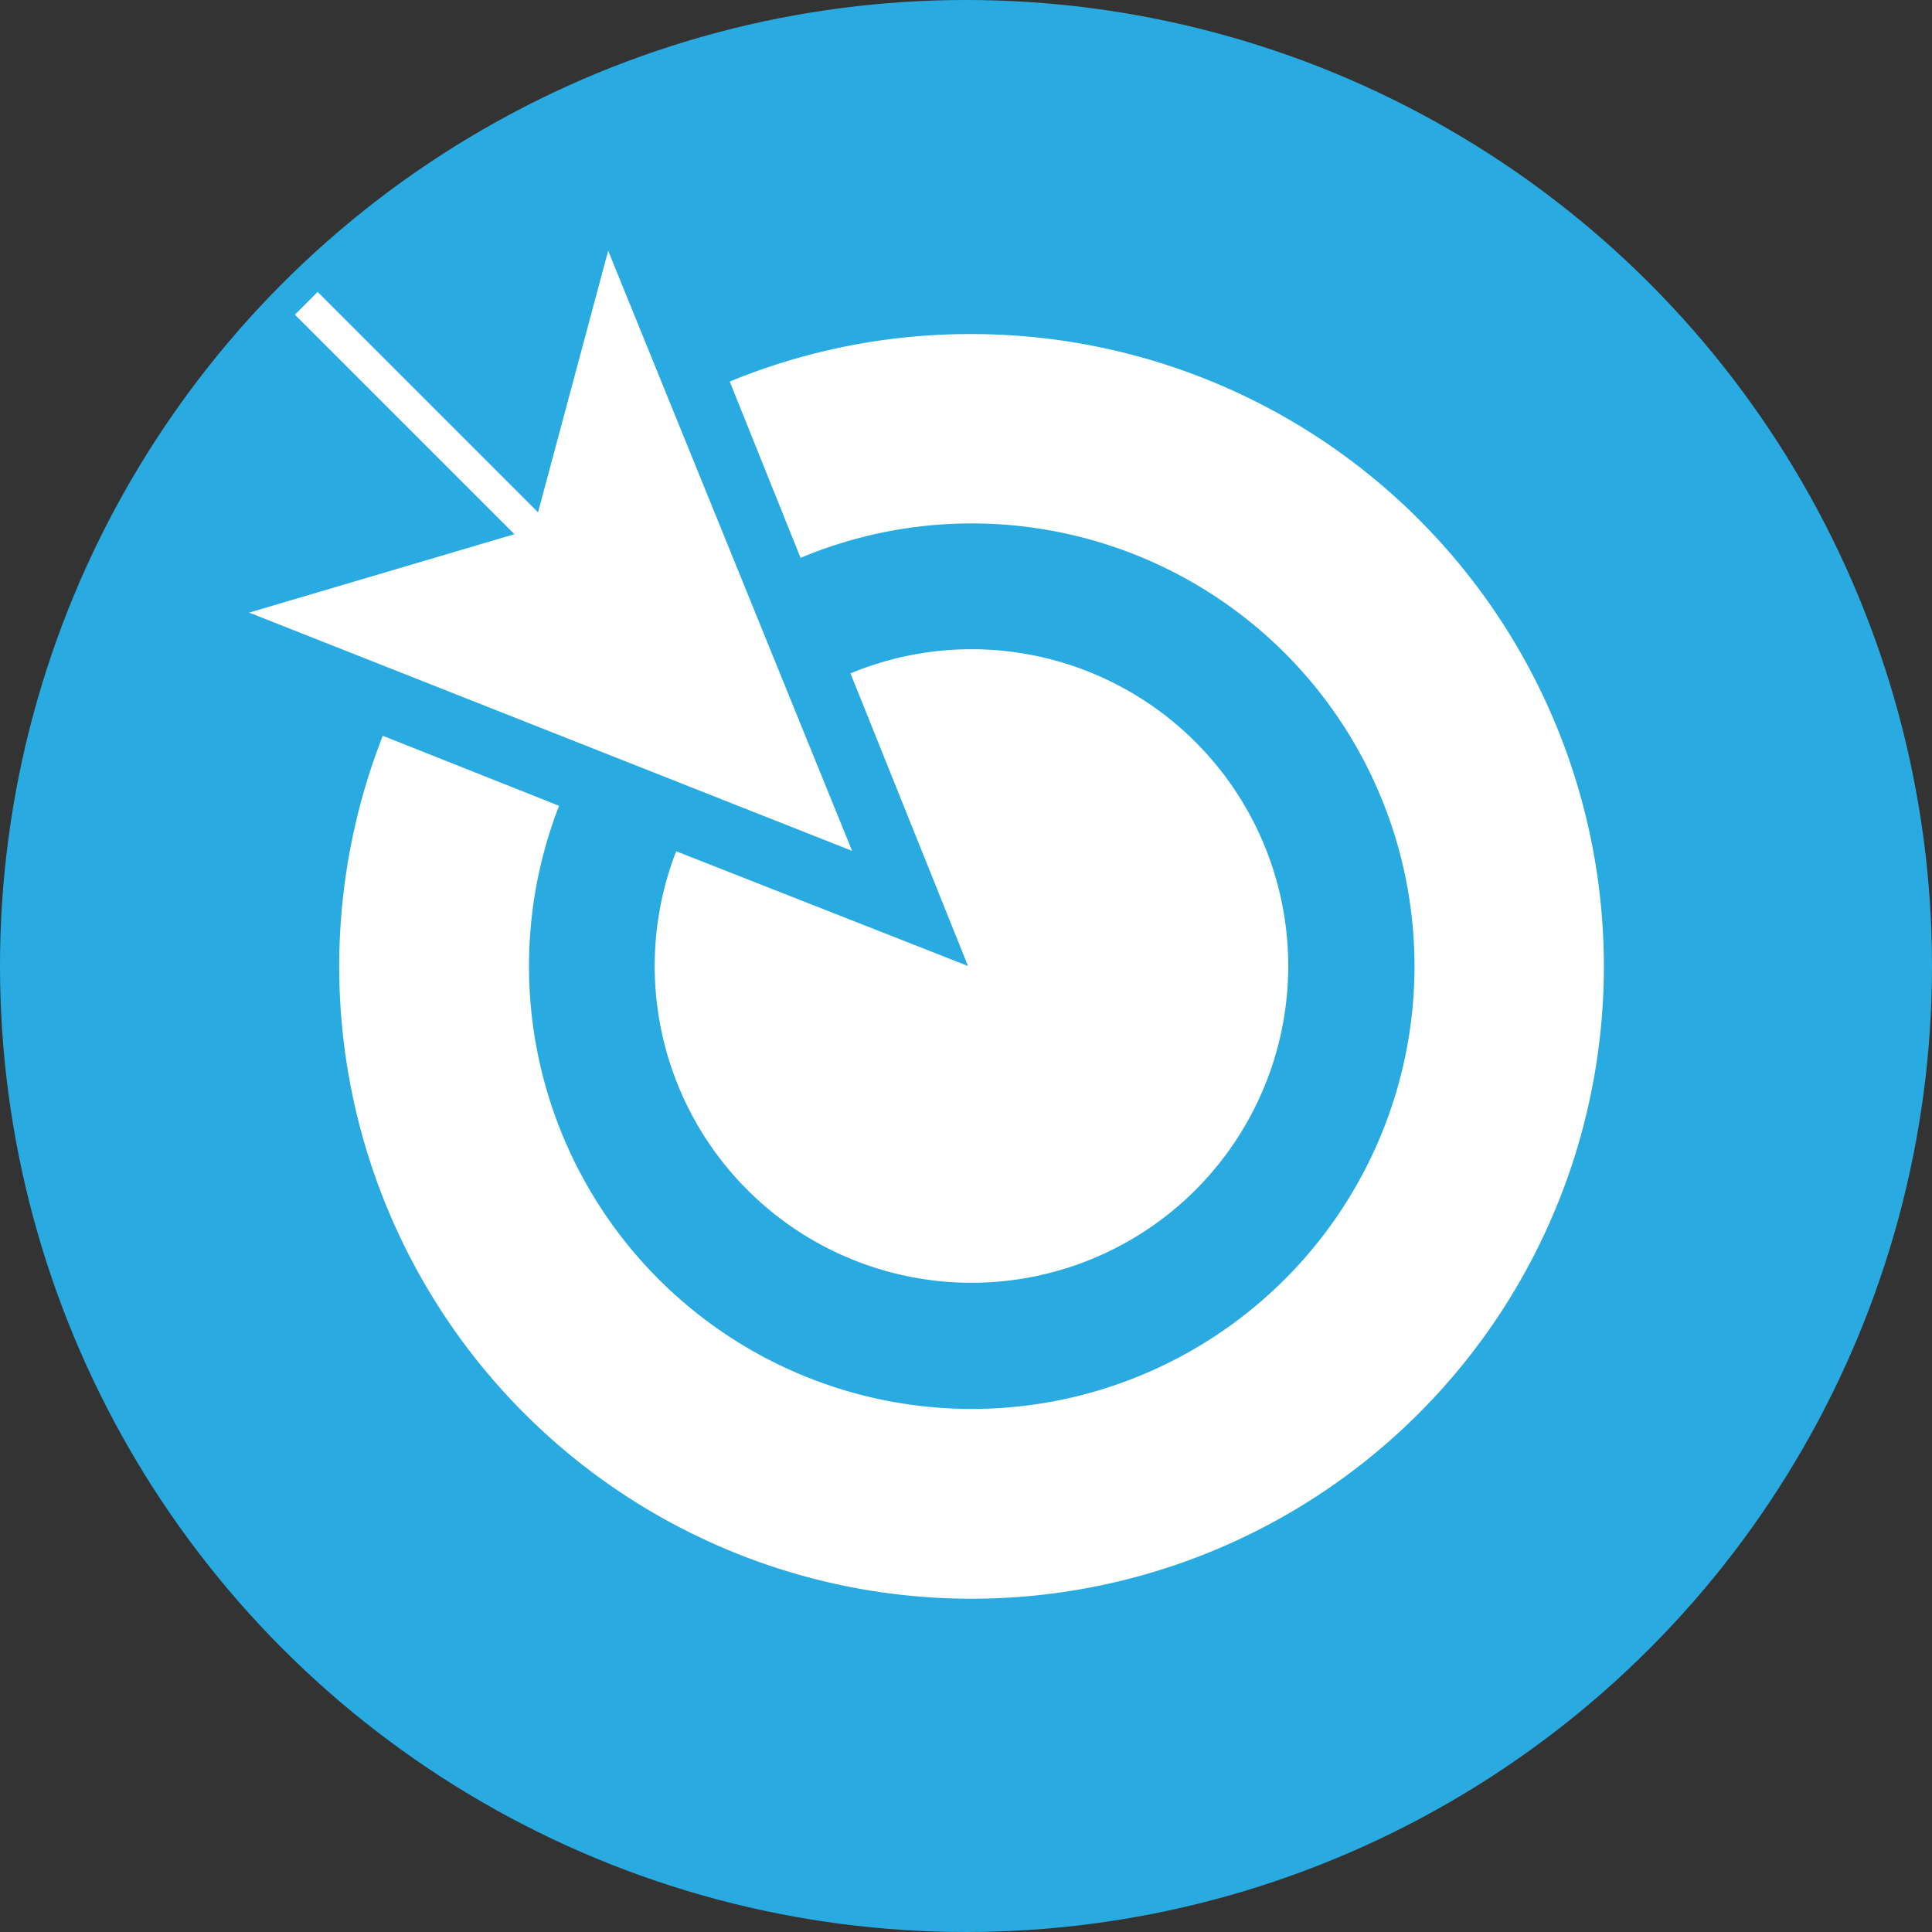 <svg id="citysearch" xmlns="http://www.w3.org/2000/svg" viewBox="0 0 48 48"><rect x="0" y="0" width="48" height="48" fill="#333333" stroke="none"/><defs><style>.cls-1{fill:#29abe2;}.cls-2{fill:#fff;}</style></defs><title>citysearch_round</title><circle class="cls-1" cx="24" cy="24" r="24"/><path class="cls-2" d="M24.13,8.3a15.66,15.66,0,0,0-6,1.18l1.76,4.38a11,11,0,1,1-6,6.16L9.51,18.28A15.71,15.71,0,1,0,24.13,8.3Z" transform="translate(0 0)"/><path class="cls-2" d="M24.13,16.13a7.85,7.85,0,0,0-3,.6L24.05,24,16.8,21.15A7.87,7.87,0,1,0,24.13,16.13Z" transform="translate(0 0)"/><polygon class="cls-2" points="6.19 15.22 21.17 21.14 15.11 6.23 13.26 13.13 6.19 15.22"/><rect class="cls-2" x="11.15" y="5.9" width="0.8" height="11.14" transform="translate(-4.73 11.53) rotate(-45)"/></svg>